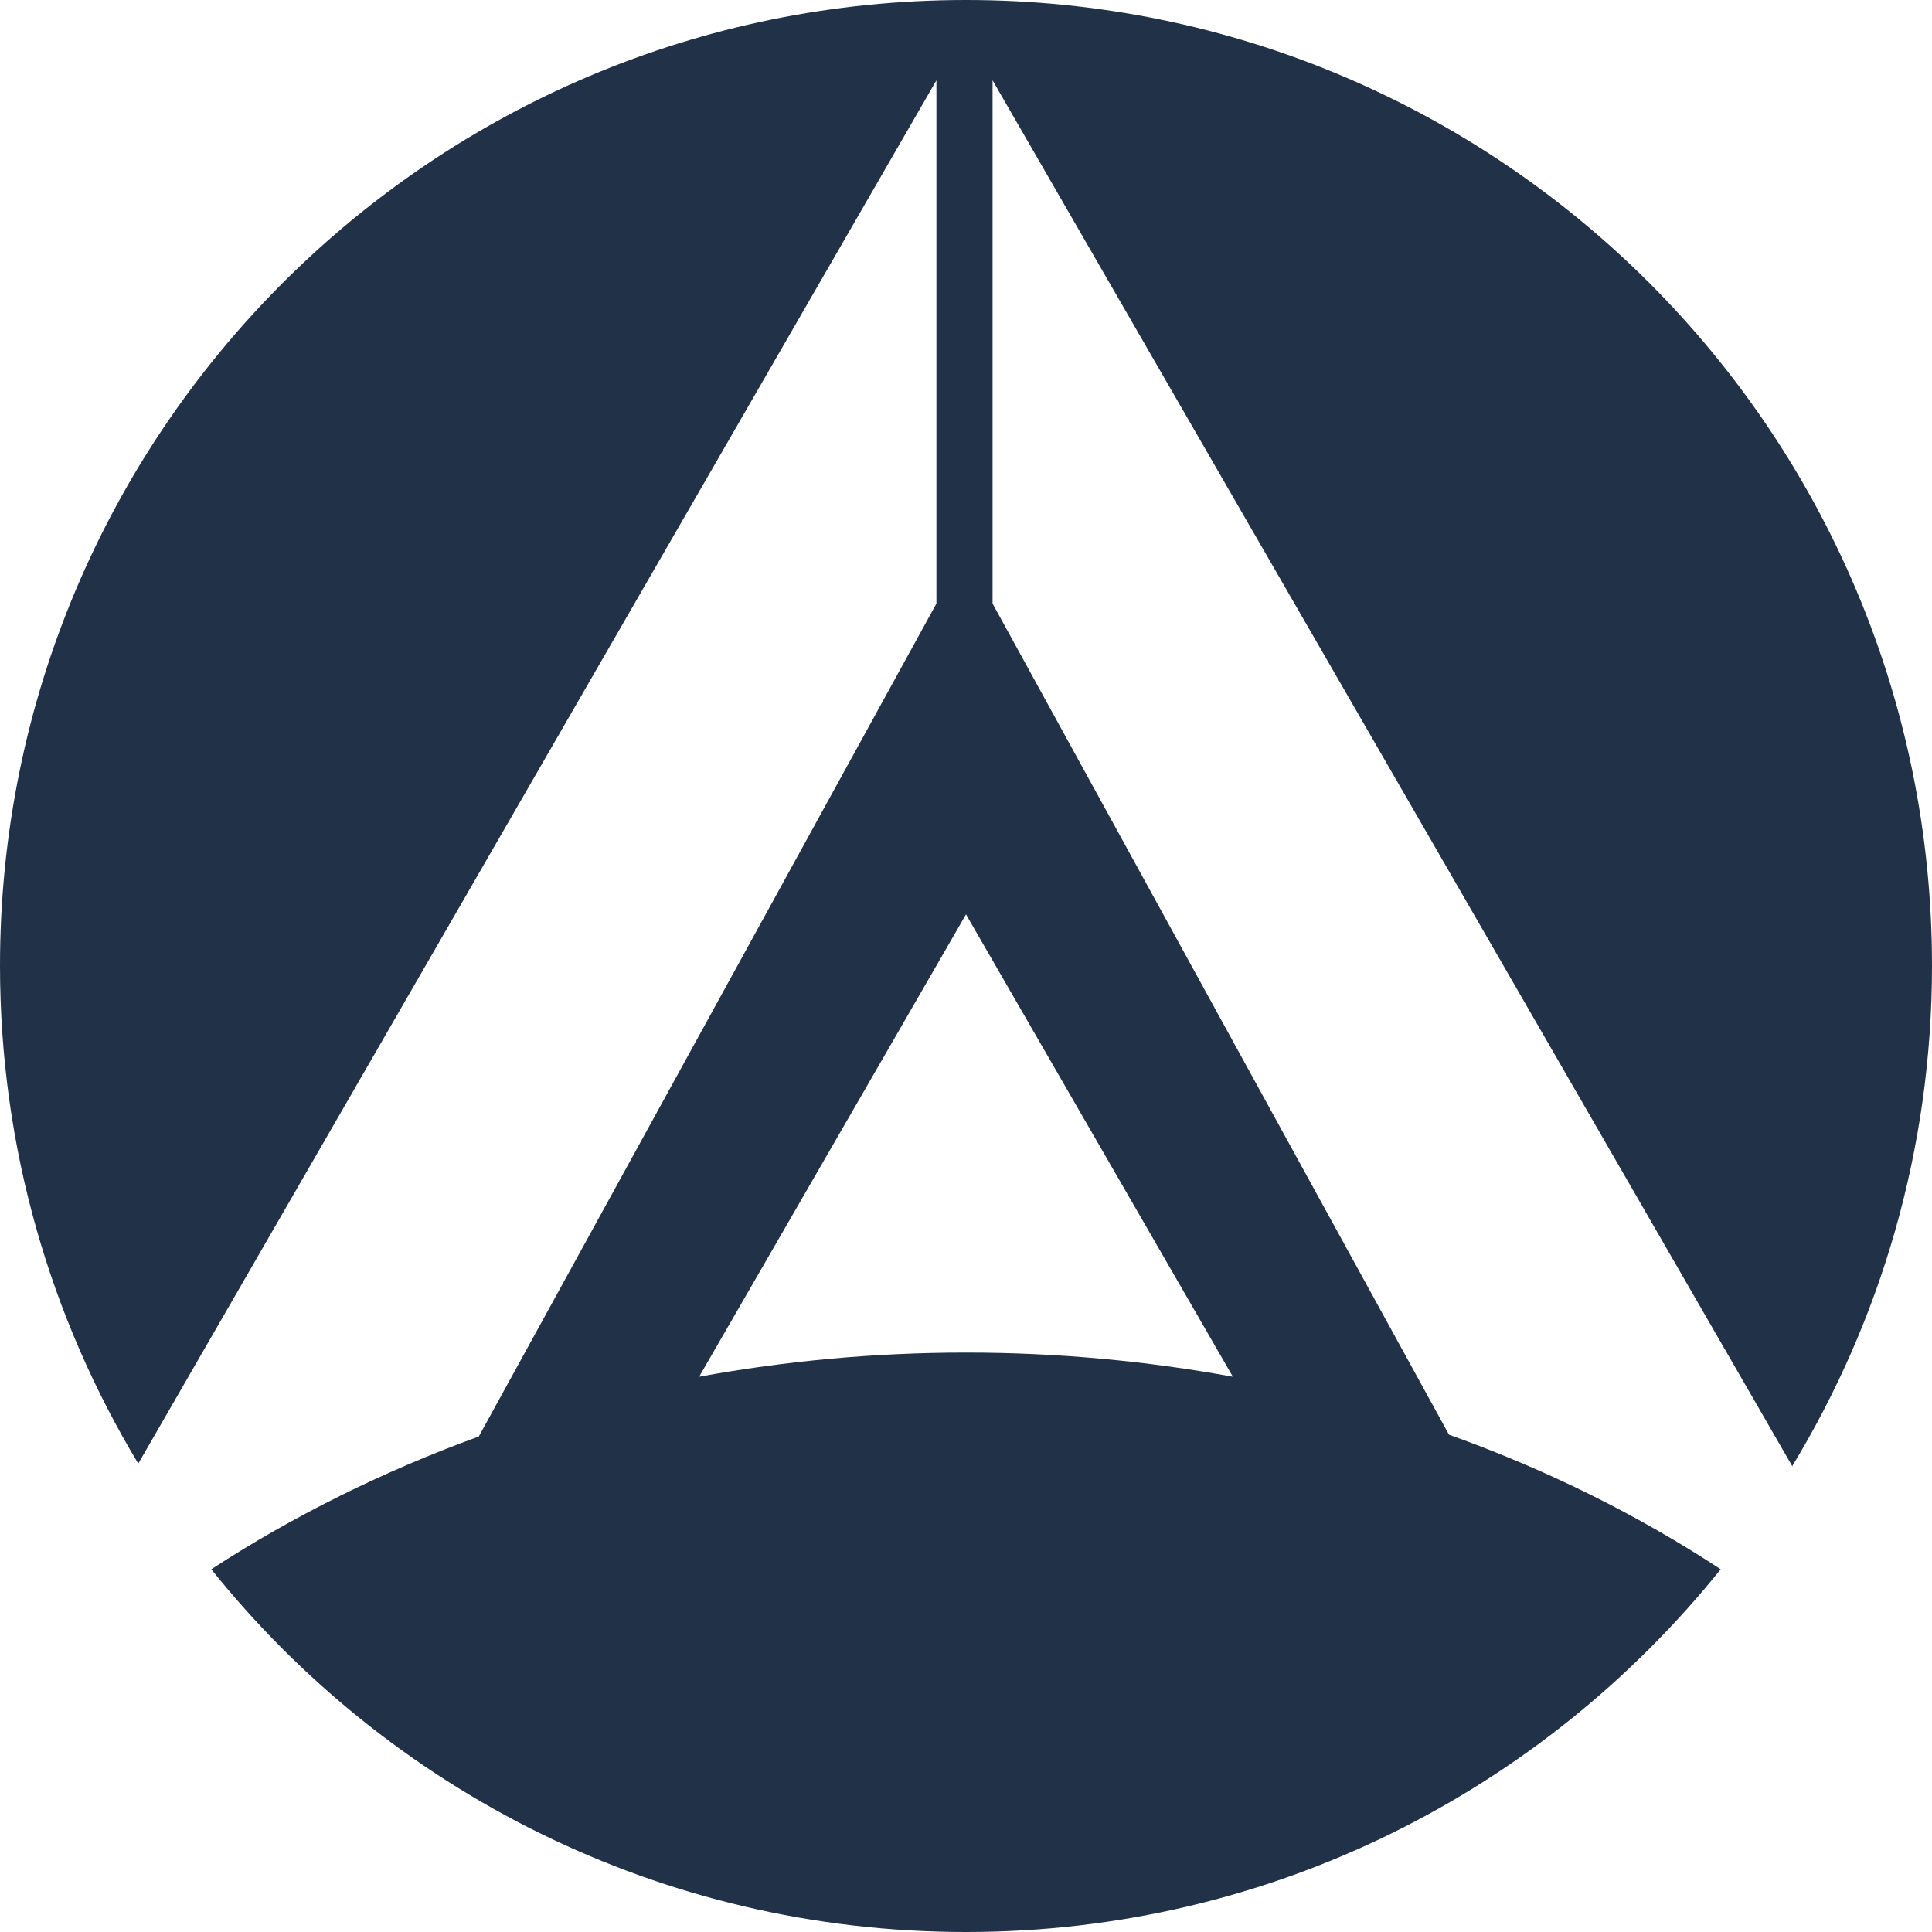 <svg width="32" height="32" viewBox="0 0 32 32" fill="none" xmlns="http://www.w3.org/2000/svg">
<path d="M29.68 24.292C31.15 21.873 32 19.034 32 15.995C32 7.158 24.84 0 16 0C7.16 0 0 7.158 0 15.995C0 19.014 0.84 21.833 2.29 24.242L15.51 1.33V9.997L7.93 23.793C6.34 24.372 4.85 25.112 3.5 25.992C6.43 29.651 10.94 32 16 32C21.06 32 25.56 29.651 28.5 25.992C27.13 25.092 25.62 24.342 24 23.763L16.44 9.997V1.33L29.69 24.292H29.68ZM20.42 22.803C19 22.543 17.52 22.403 16 22.403C14.48 22.403 13 22.543 11.58 22.803L16 15.145L20.42 22.803Z" fill="#213147"/>
</svg>
